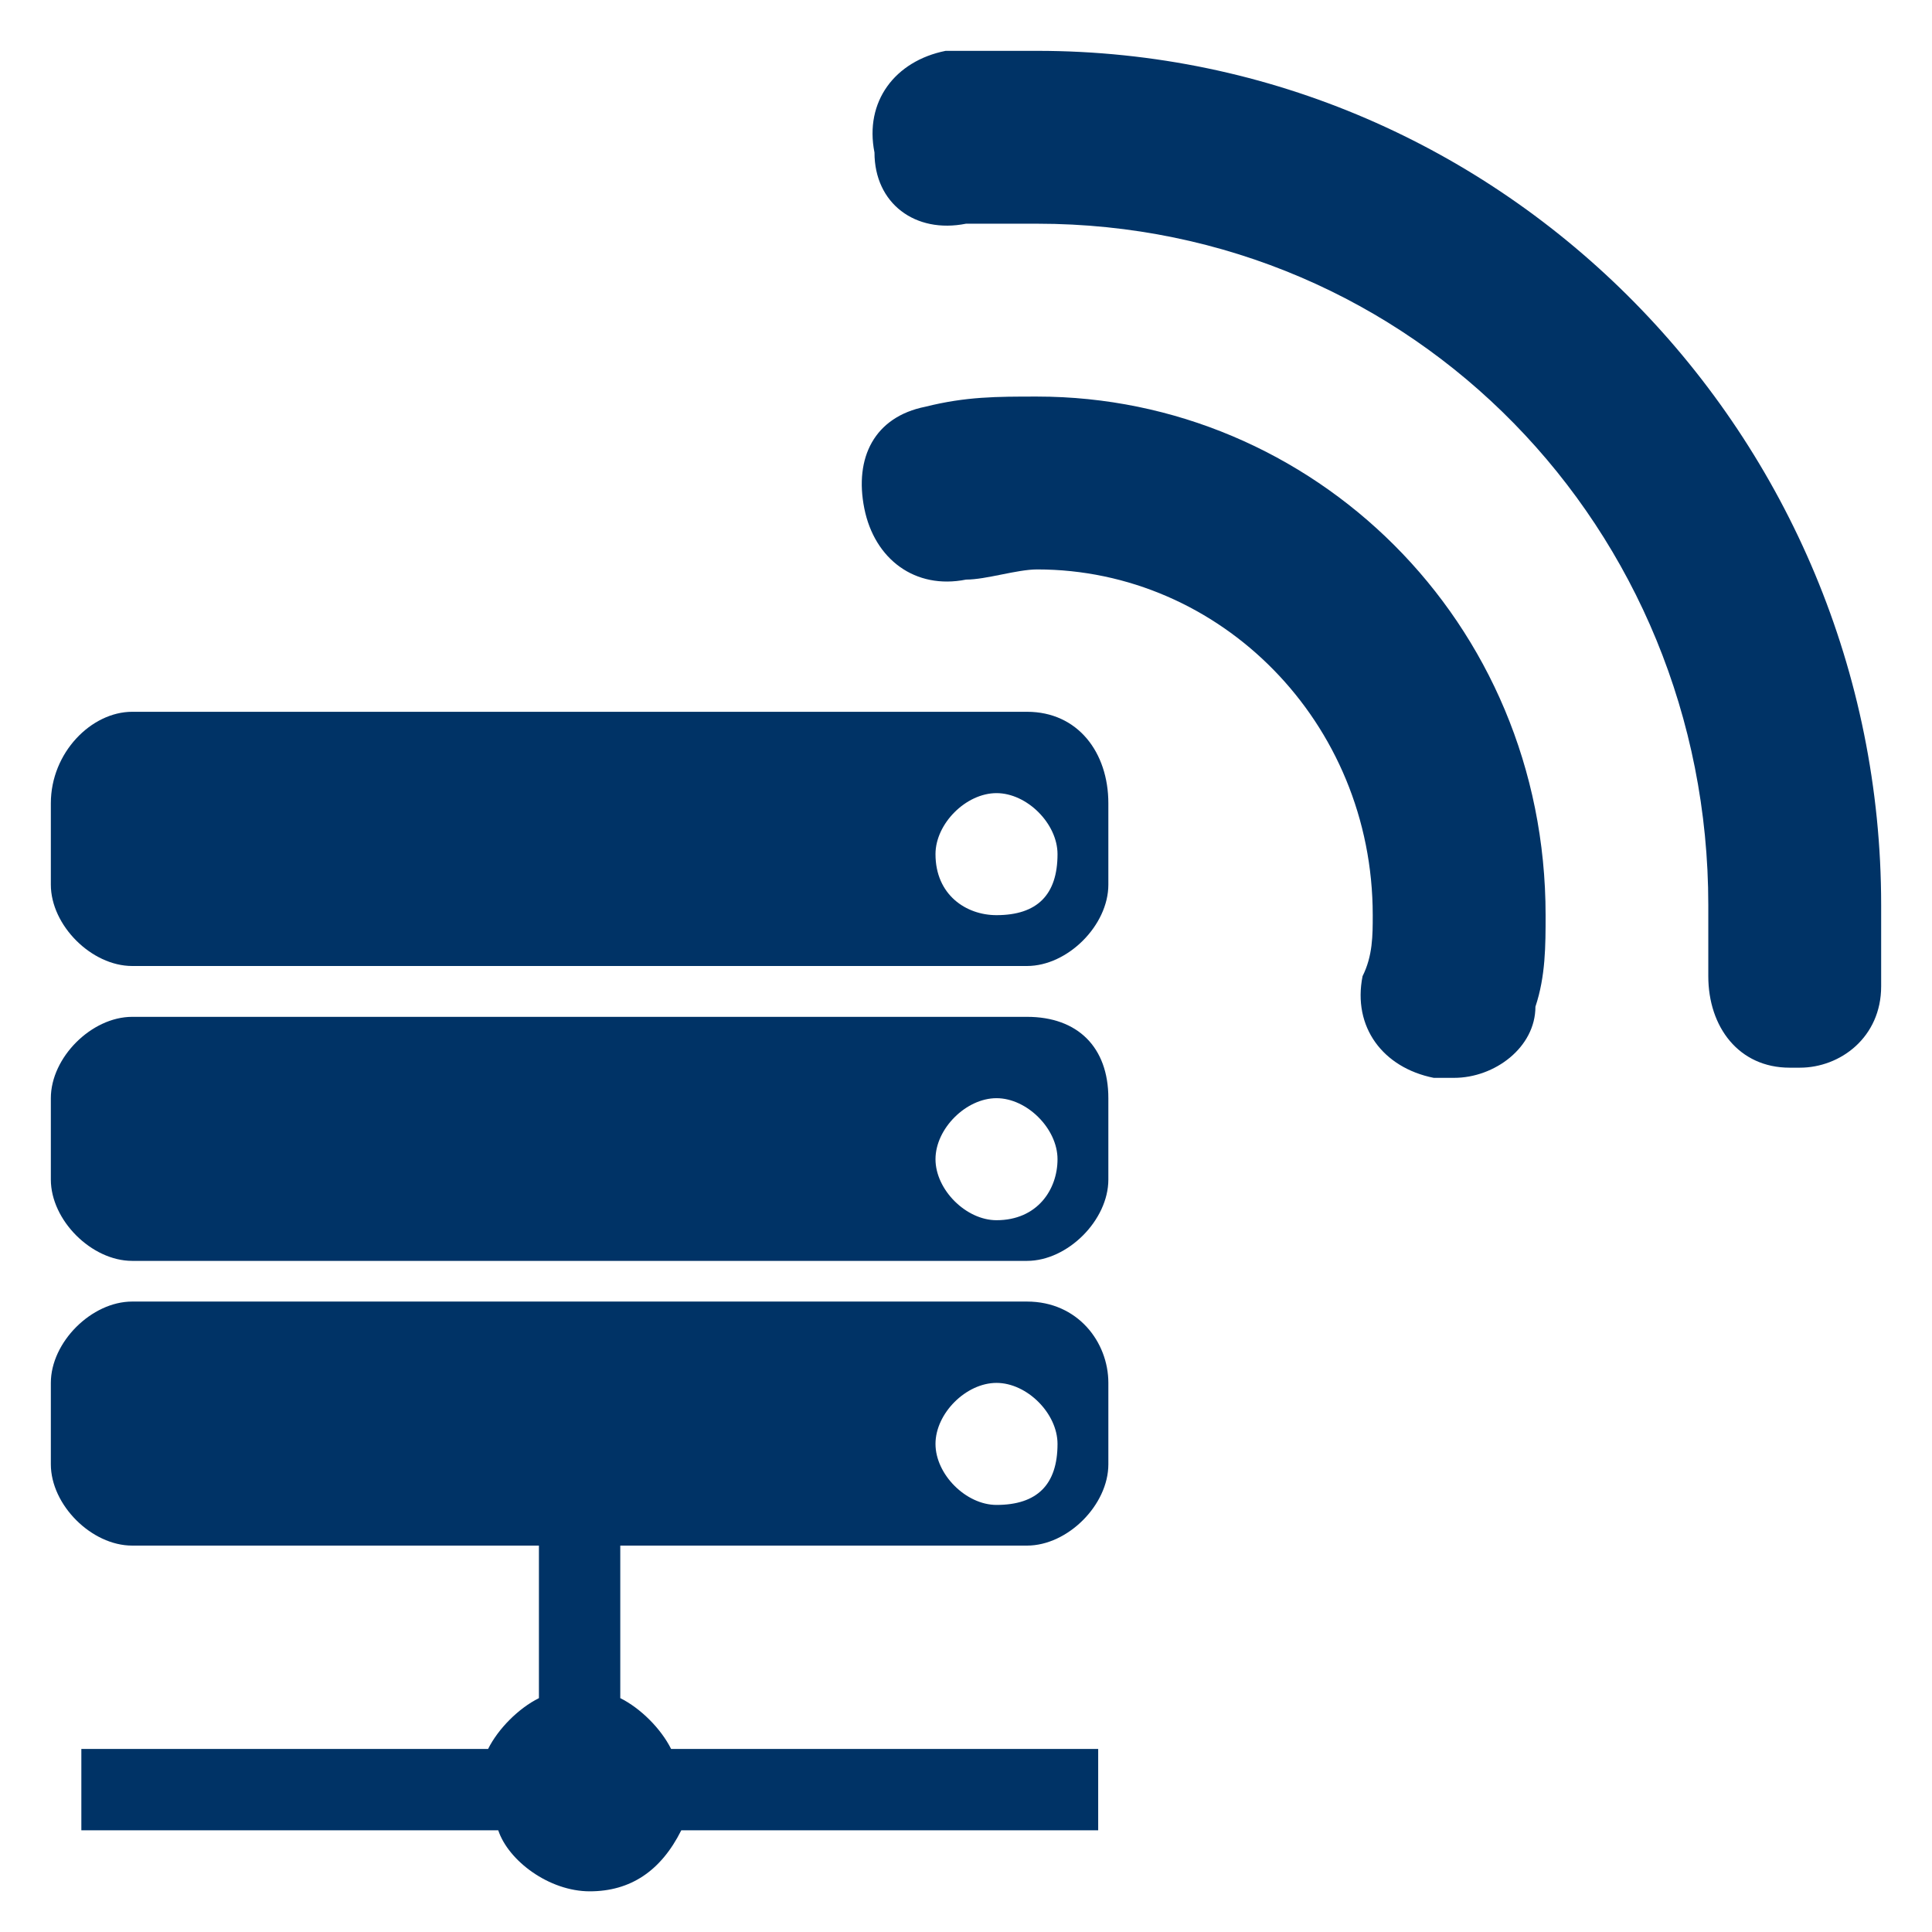 <svg version="1" xmlns="http://www.w3.org/2000/svg" width="19" height="19" viewBox="0 0 19 19"><g fill="#036"><path d="M10.2.5h-.9c-.5.1-.8.5-.7 1 0 .5.4.8.9.7h.7c3.7 0 6.6 3 6.6 6.7v.7c0 .5.3.9.8.9h.1c.4 0 .8-.3.8-.8v-.8c0-4.6-3.7-8.4-8.3-8.4zm0 3.4c-.4 0-.7 0-1.1.1-.5.1-.7.5-.6 1 .1.5.5.8 1 .7.2 0 .5-.1.7-.1 1.8 0 3.3 1.5 3.3 3.4 0 .2 0 .4-.1.6-.1.5.2.9.7 1h.2c.4 0 .8-.3.8-.7.1-.3.1-.6.1-.9 0-2.9-2.3-5.1-5-5.1z"/><path d="M10.1 10H1.3c-.4 0-.8.4-.8.8v.8c0 .4.4.8.8.8h8.8c.4 0 .8-.4.8-.8v-.8c0-.5-.3-.8-.8-.8zm-.3 2c-.3 0-.6-.3-.6-.6s.3-.6.6-.6.6.3.6.6-.2.6-.6.6zm.3.8H1.3c-.4 0-.8.4-.8.8v.8c0 .4.4.8.8.8h4v1.5c-.2.1-.4.3-.5.5h-4v.8h4.1c.1.3.5.6.9.6s.7-.2.9-.6h4.1v-.8H6.6c-.1-.2-.3-.4-.5-.5v-1.5h4c.4 0 .8-.4.8-.8v-.8c0-.4-.3-.8-.8-.8zm-.3 2c-.3 0-.6-.3-.6-.6s.3-.6.6-.6.6.3.6.6c0 .4-.2.6-.6.6zm.3-7.8H1.3c-.4 0-.8.4-.8.9v.8c0 .4.4.8.8.8h8.8c.4 0 .8-.4.8-.8v-.8c0-.5-.3-.9-.8-.9zm-.3 2c-.3 0-.6-.2-.6-.6 0-.3.3-.6.6-.6s.6.3.6.6c0 .4-.2.6-.6.6z"/></g></svg>